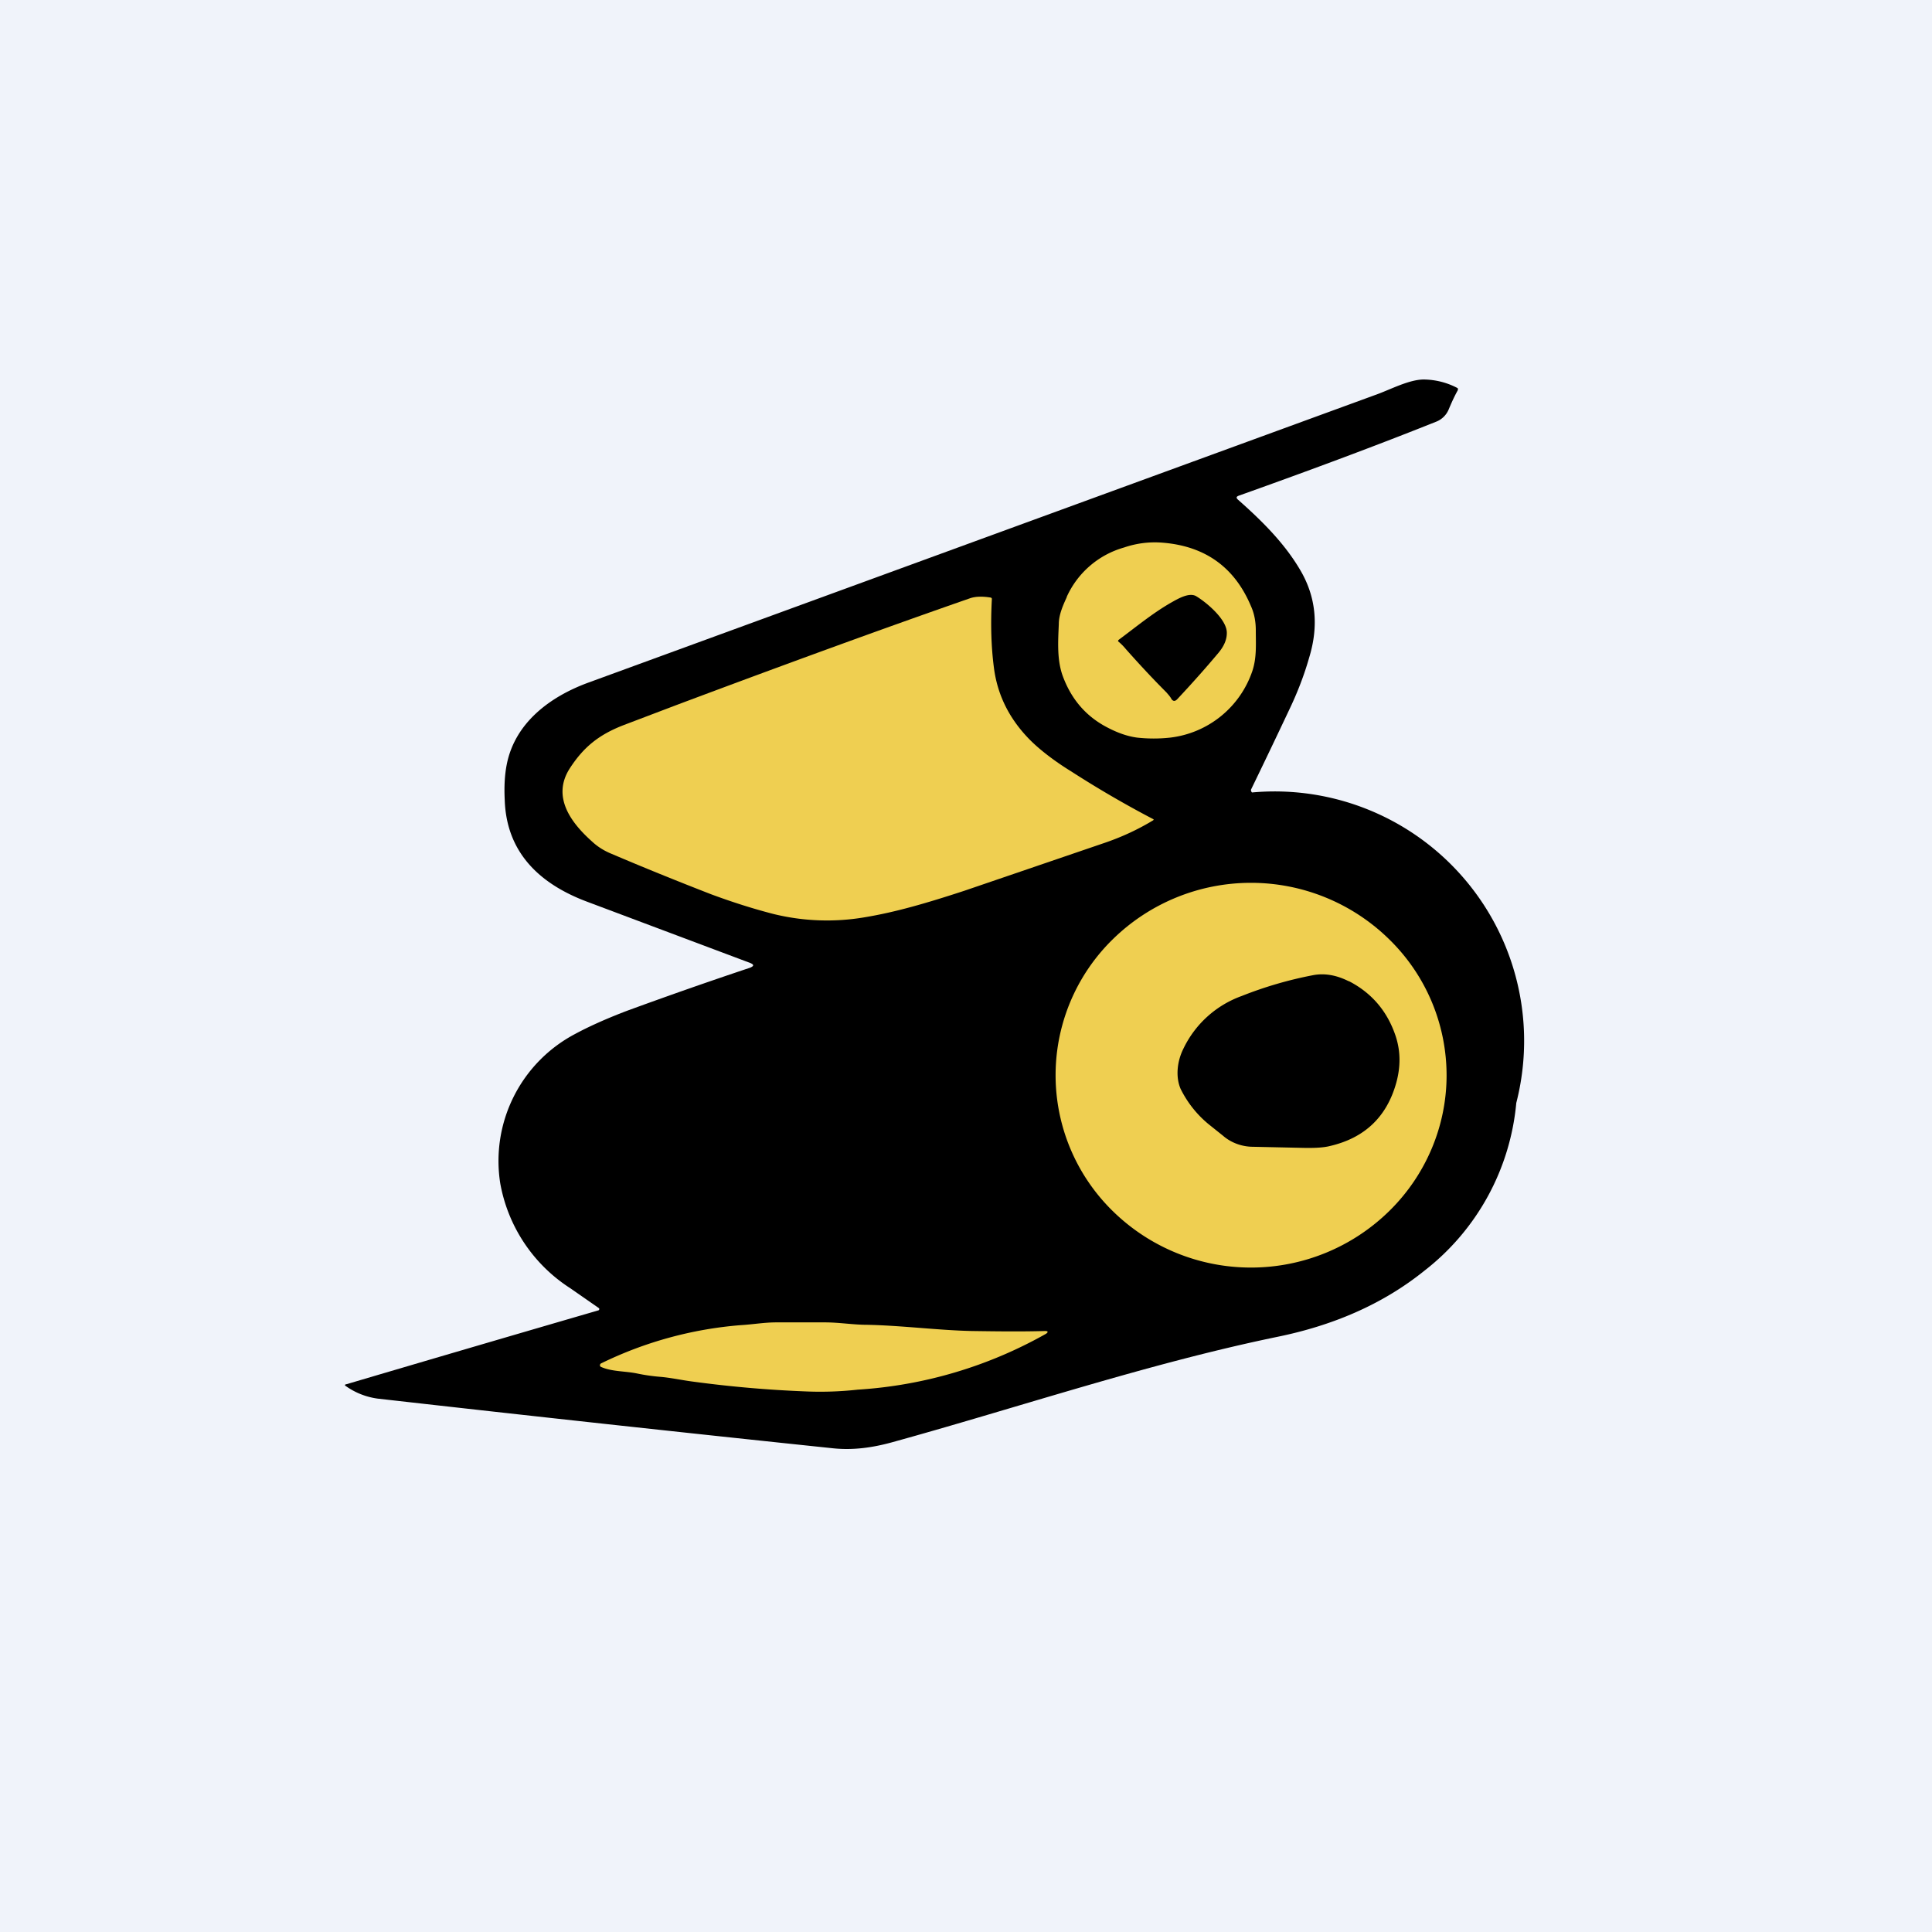 <!-- by TradingView --><svg width="56" height="56" viewBox="0 0 56 56" xmlns="http://www.w3.org/2000/svg"><path fill="#F0F3FA" d="M0 0h56v56H0z"/><path d="M35.88 14.48c.68.6 1.34 1.25 1.8 2.03.46.77.55 1.62.27 2.54-.15.53-.35 1.04-.58 1.52a229.53 229.53 0 0 1-1.11 2.32.1.1 0 0 0 .03.08 7.23 7.23 0 0 1 7.66 9 6.95 6.95 0 0 1-2.66 4.86c-1.24 1-2.7 1.6-4.27 1.92-3.77.78-7.48 2.04-11.18 3.06-.55.15-1.11.23-1.69.17-4.3-.45-8.7-.93-13.2-1.44a2.07 2.07 0 0 1-.92-.36c-.05-.03-.04-.05.02-.06a1909.58 1909.58 0 0 1 7.3-2.14.05.05 0 0 0 .02-.05l-.02-.02-.82-.57a4.57 4.57 0 0 1-2.03-3.04 4.16 4.16 0 0 1 2.17-4.33c.37-.2.87-.43 1.5-.67 1.12-.41 2.31-.83 3.57-1.25.12-.05.12-.09 0-.14L17 26.13c-1.35-.51-2.32-1.41-2.37-2.94-.02-.4 0-.74.06-1.04.24-1.2 1.25-1.96 2.38-2.37l22.87-8.36c.4-.15.9-.41 1.31-.42a2.14 2.14 0 0 1 1 .25.07.07 0 0 1 0 .07c-.1.18-.18.36-.26.55a.65.65 0 0 1-.38.36c-1.65.66-3.55 1.37-5.71 2.14-.07.03-.07.06-.02.11Z"/><path d="M30.92 17.3a2.6 2.6 0 0 1 1.66-1.43c.38-.13.76-.17 1.12-.14 1.24.1 2.09.72 2.56 1.84.1.22.14.46.14.7 0 .4.03.79-.1 1.18a2.87 2.87 0 0 1-2.38 1.93 4.4 4.4 0 0 1-.96 0c-.3-.04-.6-.15-.93-.33-.58-.32-.98-.8-1.22-1.44-.18-.48-.14-1.03-.12-1.52 0-.27.12-.54.23-.78Z" fill="#EFCF51"/><path d="M33.94 17.47c.18-.1.52-.31.73-.19.3.18.9.68.89 1.07 0 .2-.09.39-.24.57-.36.43-.76.88-1.2 1.35-.06.06-.11.06-.16 0-.04-.08-.1-.14-.15-.2-.4-.4-.79-.82-1.18-1.26a1.6 1.6 0 0 0-.22-.22.03.03 0 0 1 0-.02l.01-.02c.5-.37.98-.77 1.52-1.08Z"/><path d="M19.57 20.45c3.2-1.2 6.05-2.24 8.55-3.11.15-.05.34-.06.59-.02.02 0 .04.02.04.04-.04.73-.02 1.39.06 2 .1.77.43 1.44.98 2.02.33.35.82.71 1.26.98a30.2 30.2 0 0 0 2.39 1.39.04.04 0 0 1-.02.03c-.43.26-.88.47-1.37.64l-4.1 1.4c-1.1.36-1.99.62-2.9.77a6.5 6.5 0 0 1-2.64-.1c-.58-.15-1.18-.34-1.8-.57-1.03-.4-1.99-.79-2.88-1.17-.2-.08-.4-.2-.56-.35-.62-.55-1.18-1.3-.66-2.12.4-.62.84-.98 1.56-1.26l1.5-.57ZM41.93 31.17c0 1.47-.6 2.89-1.66 3.93a5.72 5.72 0 0 1-8.02 0 5.51 5.51 0 0 1 0-7.87 5.72 5.72 0 0 1 8.02 0 5.51 5.51 0 0 1 1.66 3.94Z" fill="#EFCF51"/><path d="M39.1 28.44c.66.34 1.11.87 1.35 1.58.15.45.15.9.02 1.37-.28 1-.93 1.6-1.93 1.83-.2.05-.49.06-.84.05l-1.38-.03c-.31 0-.63-.11-.87-.32l-.4-.32a3.1 3.1 0 0 1-.83-1.04c-.15-.35-.1-.8.08-1.16a3 3 0 0 1 1.69-1.53 11.4 11.4 0 0 1 2.05-.6c.34-.07.69-.01 1.05.17Z"/><path d="M17.42 39.52a11.23 11.23 0 0 1 4.05-1.11c.35-.02.68-.08 1.03-.08h1.41c.42 0 .82.07 1.22.07 1 .02 2.08.16 3.04.18.7.01 1.41.02 2.12 0 .09 0 .1.03.03.08a12.71 12.71 0 0 1-5.46 1.62 9.9 9.9 0 0 1-1.53.05 34.22 34.22 0 0 1-3.22-.28c-.32-.04-.63-.11-.95-.14a5.45 5.45 0 0 1-.7-.1c-.34-.07-.73-.05-1.04-.19a.05.05 0 0 1-.03-.05.06.06 0 0 1 .03-.05Z" fill="#EFCF51"/></svg>